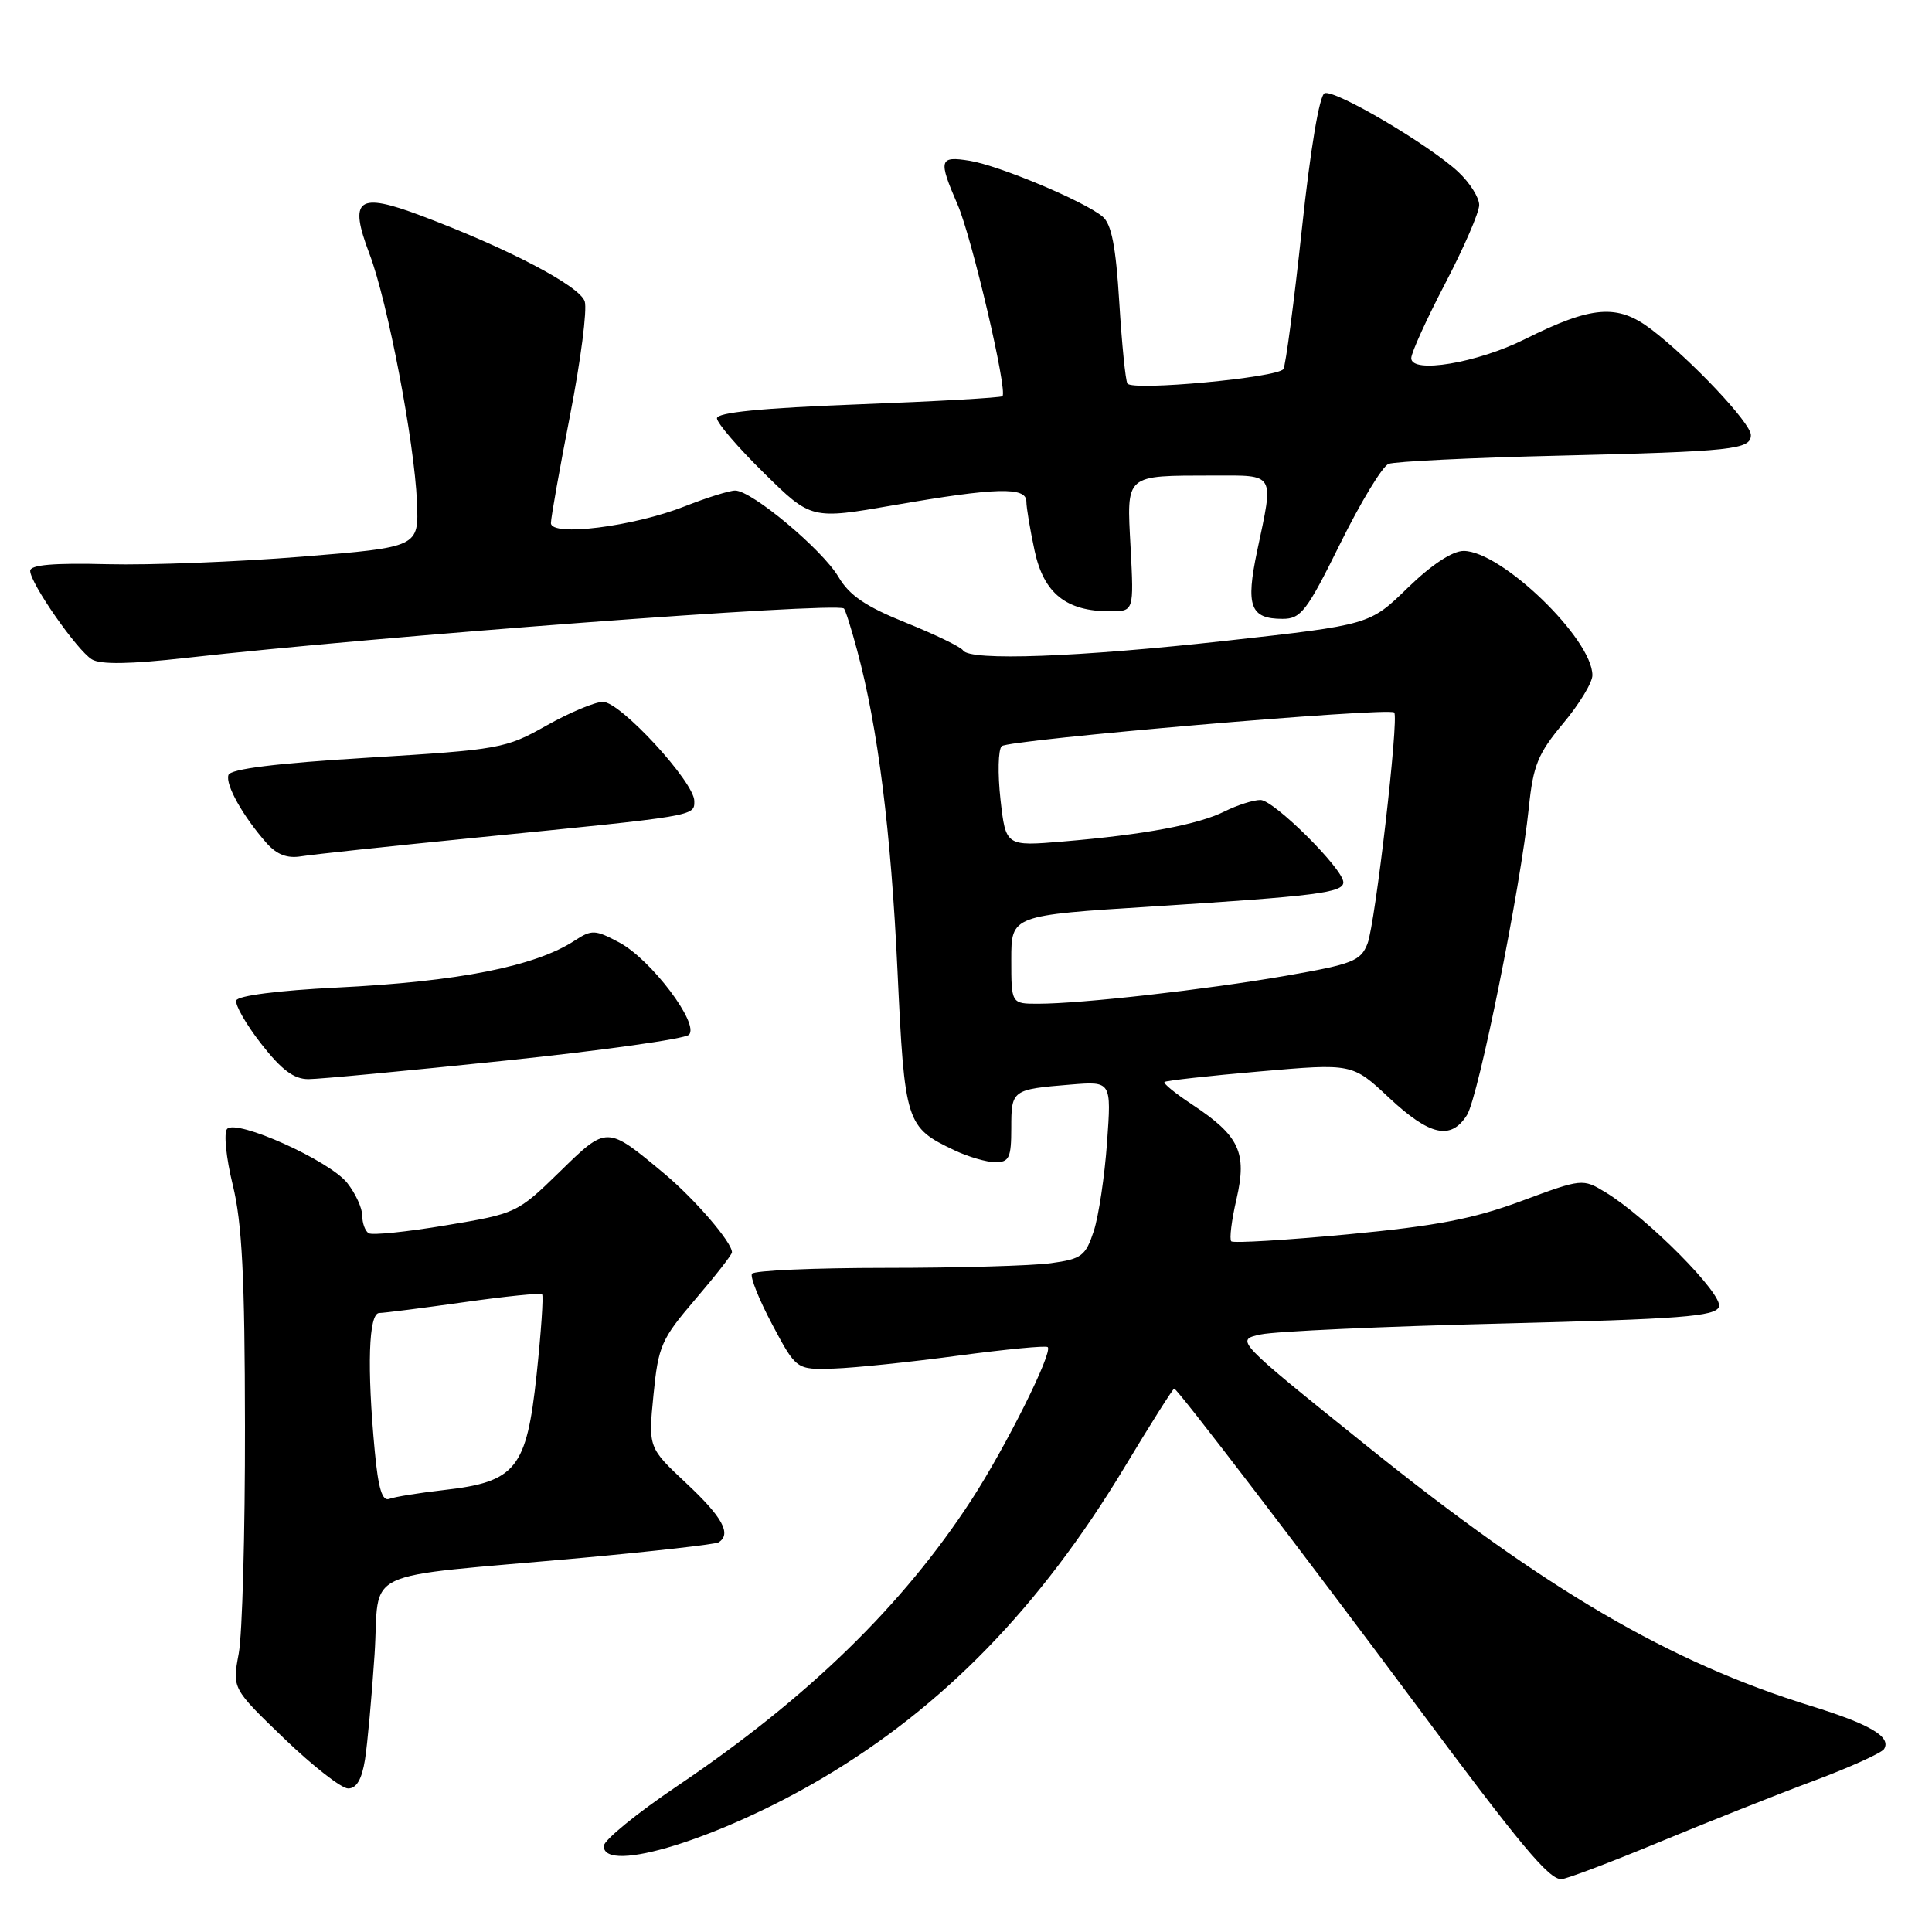 <?xml version="1.0" encoding="UTF-8" standalone="no"?>
<!DOCTYPE svg PUBLIC "-//W3C//DTD SVG 1.1//EN" "http://www.w3.org/Graphics/SVG/1.1/DTD/svg11.dtd" >
<svg xmlns="http://www.w3.org/2000/svg" xmlns:xlink="http://www.w3.org/1999/xlink" version="1.1" viewBox="0 0 256 256">
 <g >
 <path fill="currentColor"
d=" M 219.77 244.13 C 226.22 241.46 235.45 237.79 240.28 235.99 C 245.11 234.19 249.32 232.28 249.65 231.76 C 250.64 230.15 247.82 228.48 240.00 226.06 C 221.14 220.22 204.86 210.69 181.07 191.56 C 163.64 177.55 163.64 177.55 167.07 176.82 C 168.96 176.41 183.25 175.76 198.84 175.38 C 222.76 174.78 227.28 174.44 227.77 173.16 C 228.39 171.55 218.30 161.37 212.73 157.98 C 209.71 156.15 209.63 156.16 201.60 159.14 C 195.22 161.51 190.32 162.45 178.57 163.56 C 170.35 164.33 163.41 164.75 163.15 164.48 C 162.88 164.21 163.19 161.68 163.85 158.85 C 165.26 152.70 164.23 150.50 157.96 146.35 C 155.76 144.90 154.11 143.56 154.30 143.37 C 154.48 143.19 160.16 142.55 166.91 141.97 C 179.19 140.90 179.19 140.90 184.05 145.45 C 189.45 150.50 192.25 151.12 194.38 147.75 C 195.91 145.32 201.49 117.61 202.58 107.00 C 203.15 101.41 203.79 99.85 207.12 95.86 C 209.26 93.31 211.00 90.44 211.00 89.48 C 211.00 84.66 198.93 73.00 193.94 73.00 C 192.45 73.00 189.69 74.82 186.53 77.89 C 181.50 82.79 181.50 82.79 162.50 84.90 C 142.86 87.08 128.49 87.61 127.61 86.18 C 127.33 85.73 123.93 84.08 120.06 82.52 C 114.71 80.37 112.55 78.90 111.10 76.44 C 108.97 72.83 99.61 65.00 97.42 65.00 C 96.65 65.00 93.65 65.94 90.76 67.08 C 83.96 69.77 73.00 71.15 73.00 69.31 C 73.00 68.60 74.15 62.13 75.55 54.95 C 76.95 47.76 77.82 41.01 77.48 39.94 C 76.83 37.90 67.32 32.91 55.83 28.59 C 47.38 25.41 46.17 26.31 48.97 33.68 C 51.36 39.98 54.91 58.53 55.25 66.50 C 55.50 72.50 55.50 72.50 40.00 73.76 C 31.47 74.45 19.89 74.90 14.25 74.76 C 7.11 74.58 4.00 74.84 4.00 75.64 C 4.00 77.27 10.19 86.16 12.17 87.37 C 13.32 88.07 17.24 88.01 24.67 87.17 C 50.21 84.30 110.32 79.78 111.81 80.62 C 111.99 80.71 112.78 83.20 113.57 86.15 C 116.33 96.36 118.06 110.13 118.92 128.57 C 119.87 148.87 120.03 149.36 126.49 152.43 C 128.31 153.29 130.75 154.00 131.90 154.00 C 133.72 154.00 134.00 153.40 134.00 149.47 C 134.00 144.41 134.09 144.35 141.88 143.71 C 147.27 143.27 147.27 143.27 146.69 151.38 C 146.37 155.85 145.58 161.13 144.93 163.13 C 143.84 166.43 143.33 166.82 139.23 167.38 C 136.75 167.72 126.94 168.00 117.42 168.00 C 107.90 168.00 99.90 168.35 99.64 168.78 C 99.37 169.20 100.59 172.24 102.34 175.53 C 105.52 181.50 105.52 181.50 110.51 181.34 C 113.25 181.25 120.66 180.48 126.96 179.63 C 133.27 178.79 138.61 178.27 138.83 178.50 C 139.53 179.20 133.30 191.69 128.73 198.73 C 119.63 212.74 107.03 225.00 89.75 236.65 C 84.39 240.26 80.00 243.85 80.00 244.61 C 80.00 248.40 95.49 243.59 109.00 235.60 C 124.97 226.16 137.84 212.93 148.95 194.51 C 152.43 188.73 155.42 184.00 155.59 184.00 C 156.01 184.00 172.94 206.14 187.71 226.00 C 201.52 244.58 205.21 249.00 206.88 249.00 C 207.51 249.00 213.31 246.81 219.77 244.13 Z  M 48.36 233.18 C 48.69 231.08 49.26 224.81 49.63 219.25 C 50.39 207.57 47.02 209.15 76.96 206.44 C 86.57 205.56 94.78 204.63 95.21 204.37 C 96.97 203.28 95.74 201.03 90.95 196.55 C 85.90 191.82 85.90 191.82 86.59 184.83 C 87.23 178.34 87.62 177.44 92.13 172.17 C 94.80 169.05 96.99 166.25 96.99 165.94 C 97.01 164.64 92.11 158.94 88.08 155.56 C 80.35 149.11 80.47 149.11 74.13 155.30 C 68.56 160.73 68.40 160.81 59.10 162.36 C 53.93 163.23 49.32 163.70 48.85 163.41 C 48.38 163.12 48.00 162.07 48.00 161.08 C 48.00 160.08 47.11 158.14 46.02 156.76 C 43.69 153.80 31.33 148.23 30.09 149.59 C 29.63 150.09 29.96 153.43 30.84 157.00 C 32.08 162.06 32.44 169.17 32.46 189.00 C 32.48 203.03 32.11 216.58 31.63 219.12 C 30.77 223.73 30.77 223.73 37.63 230.34 C 41.41 233.98 45.23 236.97 46.12 236.98 C 47.23 236.99 47.94 235.80 48.36 233.18 Z  M 66.90 140.54 C 79.77 139.20 90.74 137.66 91.29 137.11 C 92.72 135.68 86.27 127.13 82.05 124.88 C 78.86 123.18 78.41 123.16 76.17 124.62 C 70.94 128.05 60.75 130.07 44.58 130.86 C 36.92 131.24 31.52 131.93 31.31 132.56 C 31.12 133.14 32.60 135.73 34.61 138.31 C 37.32 141.78 38.95 143.00 40.88 142.99 C 42.32 142.99 54.03 141.88 66.90 140.54 Z  M 63.00 111.00 C 92.43 108.08 92.00 108.16 92.00 106.14 C 92.00 103.63 82.21 93.00 79.90 93.00 C 78.84 93.00 75.46 94.42 72.39 96.15 C 67.00 99.19 66.22 99.33 48.74 100.40 C 36.52 101.14 30.54 101.89 30.27 102.69 C 29.84 103.97 32.19 108.16 35.31 111.70 C 36.66 113.23 38.05 113.77 39.88 113.47 C 41.32 113.23 51.72 112.12 63.00 111.00 Z  M 177.58 72.04 C 180.29 66.55 183.17 61.80 183.99 61.47 C 184.81 61.15 194.93 60.65 206.49 60.38 C 229.66 59.82 232.00 59.57 232.00 57.64 C 232.00 56.05 224.01 47.60 218.76 43.61 C 214.31 40.24 210.93 40.51 202.06 44.94 C 195.74 48.10 187.00 49.56 187.00 47.46 C 187.00 46.74 189.03 42.29 191.50 37.55 C 193.97 32.82 196.00 28.15 196.00 27.16 C 196.00 26.18 194.76 24.22 193.25 22.80 C 189.39 19.19 176.89 11.83 175.52 12.35 C 174.83 12.62 173.63 19.77 172.50 30.40 C 171.46 40.08 170.36 48.41 170.06 48.90 C 169.35 50.04 150.02 51.84 149.39 50.82 C 149.13 50.40 148.65 45.56 148.31 40.05 C 147.86 32.66 147.28 29.69 146.10 28.70 C 143.68 26.67 132.41 21.94 128.48 21.30 C 124.44 20.65 124.30 21.14 126.89 27.12 C 128.78 31.49 133.54 51.80 132.83 52.50 C 132.63 52.70 124.03 53.19 113.73 53.58 C 100.90 54.07 95.00 54.65 95.00 55.43 C 95.00 56.05 97.81 59.32 101.25 62.70 C 107.50 68.84 107.50 68.84 118.50 66.93 C 131.96 64.59 136.00 64.48 136.00 66.45 C 136.00 67.25 136.49 70.18 137.09 72.97 C 138.30 78.62 141.26 81.00 147.08 81.00 C 150.25 81.00 150.25 81.00 149.81 72.57 C 149.29 62.73 148.94 63.04 160.75 63.01 C 169.06 63.00 168.80 62.54 166.58 73.00 C 165.04 80.33 165.66 82.00 169.95 82.00 C 172.38 82.00 173.16 80.99 177.58 72.04 Z  M 134.00 127.14 C 134.00 121.29 134.00 121.29 152.75 120.11 C 174.37 118.74 178.00 118.29 178.00 116.91 C 178.00 115.15 168.79 106.00 167.02 106.00 C 166.08 106.00 163.94 106.68 162.28 107.51 C 158.76 109.27 151.62 110.60 140.89 111.50 C 133.27 112.14 133.27 112.14 132.57 105.94 C 132.19 102.52 132.26 99.34 132.73 98.87 C 133.58 98.02 184.02 93.69 184.74 94.41 C 185.39 95.06 182.24 122.37 181.20 125.04 C 180.30 127.34 179.25 127.75 170.35 129.30 C 159.74 131.14 143.27 133.00 137.54 133.00 C 134.00 133.00 134.00 133.00 134.00 127.14 Z  M 49.66 192.30 C 48.61 181.17 48.84 174.00 50.25 173.98 C 50.94 173.97 55.99 173.32 61.48 172.55 C 66.97 171.77 71.63 171.30 71.83 171.50 C 72.03 171.70 71.70 176.51 71.10 182.18 C 69.77 194.62 68.37 196.36 58.81 197.44 C 55.54 197.81 52.29 198.34 51.58 198.61 C 50.65 198.96 50.12 197.24 49.66 192.30 Z "/>
</g>
</svg>